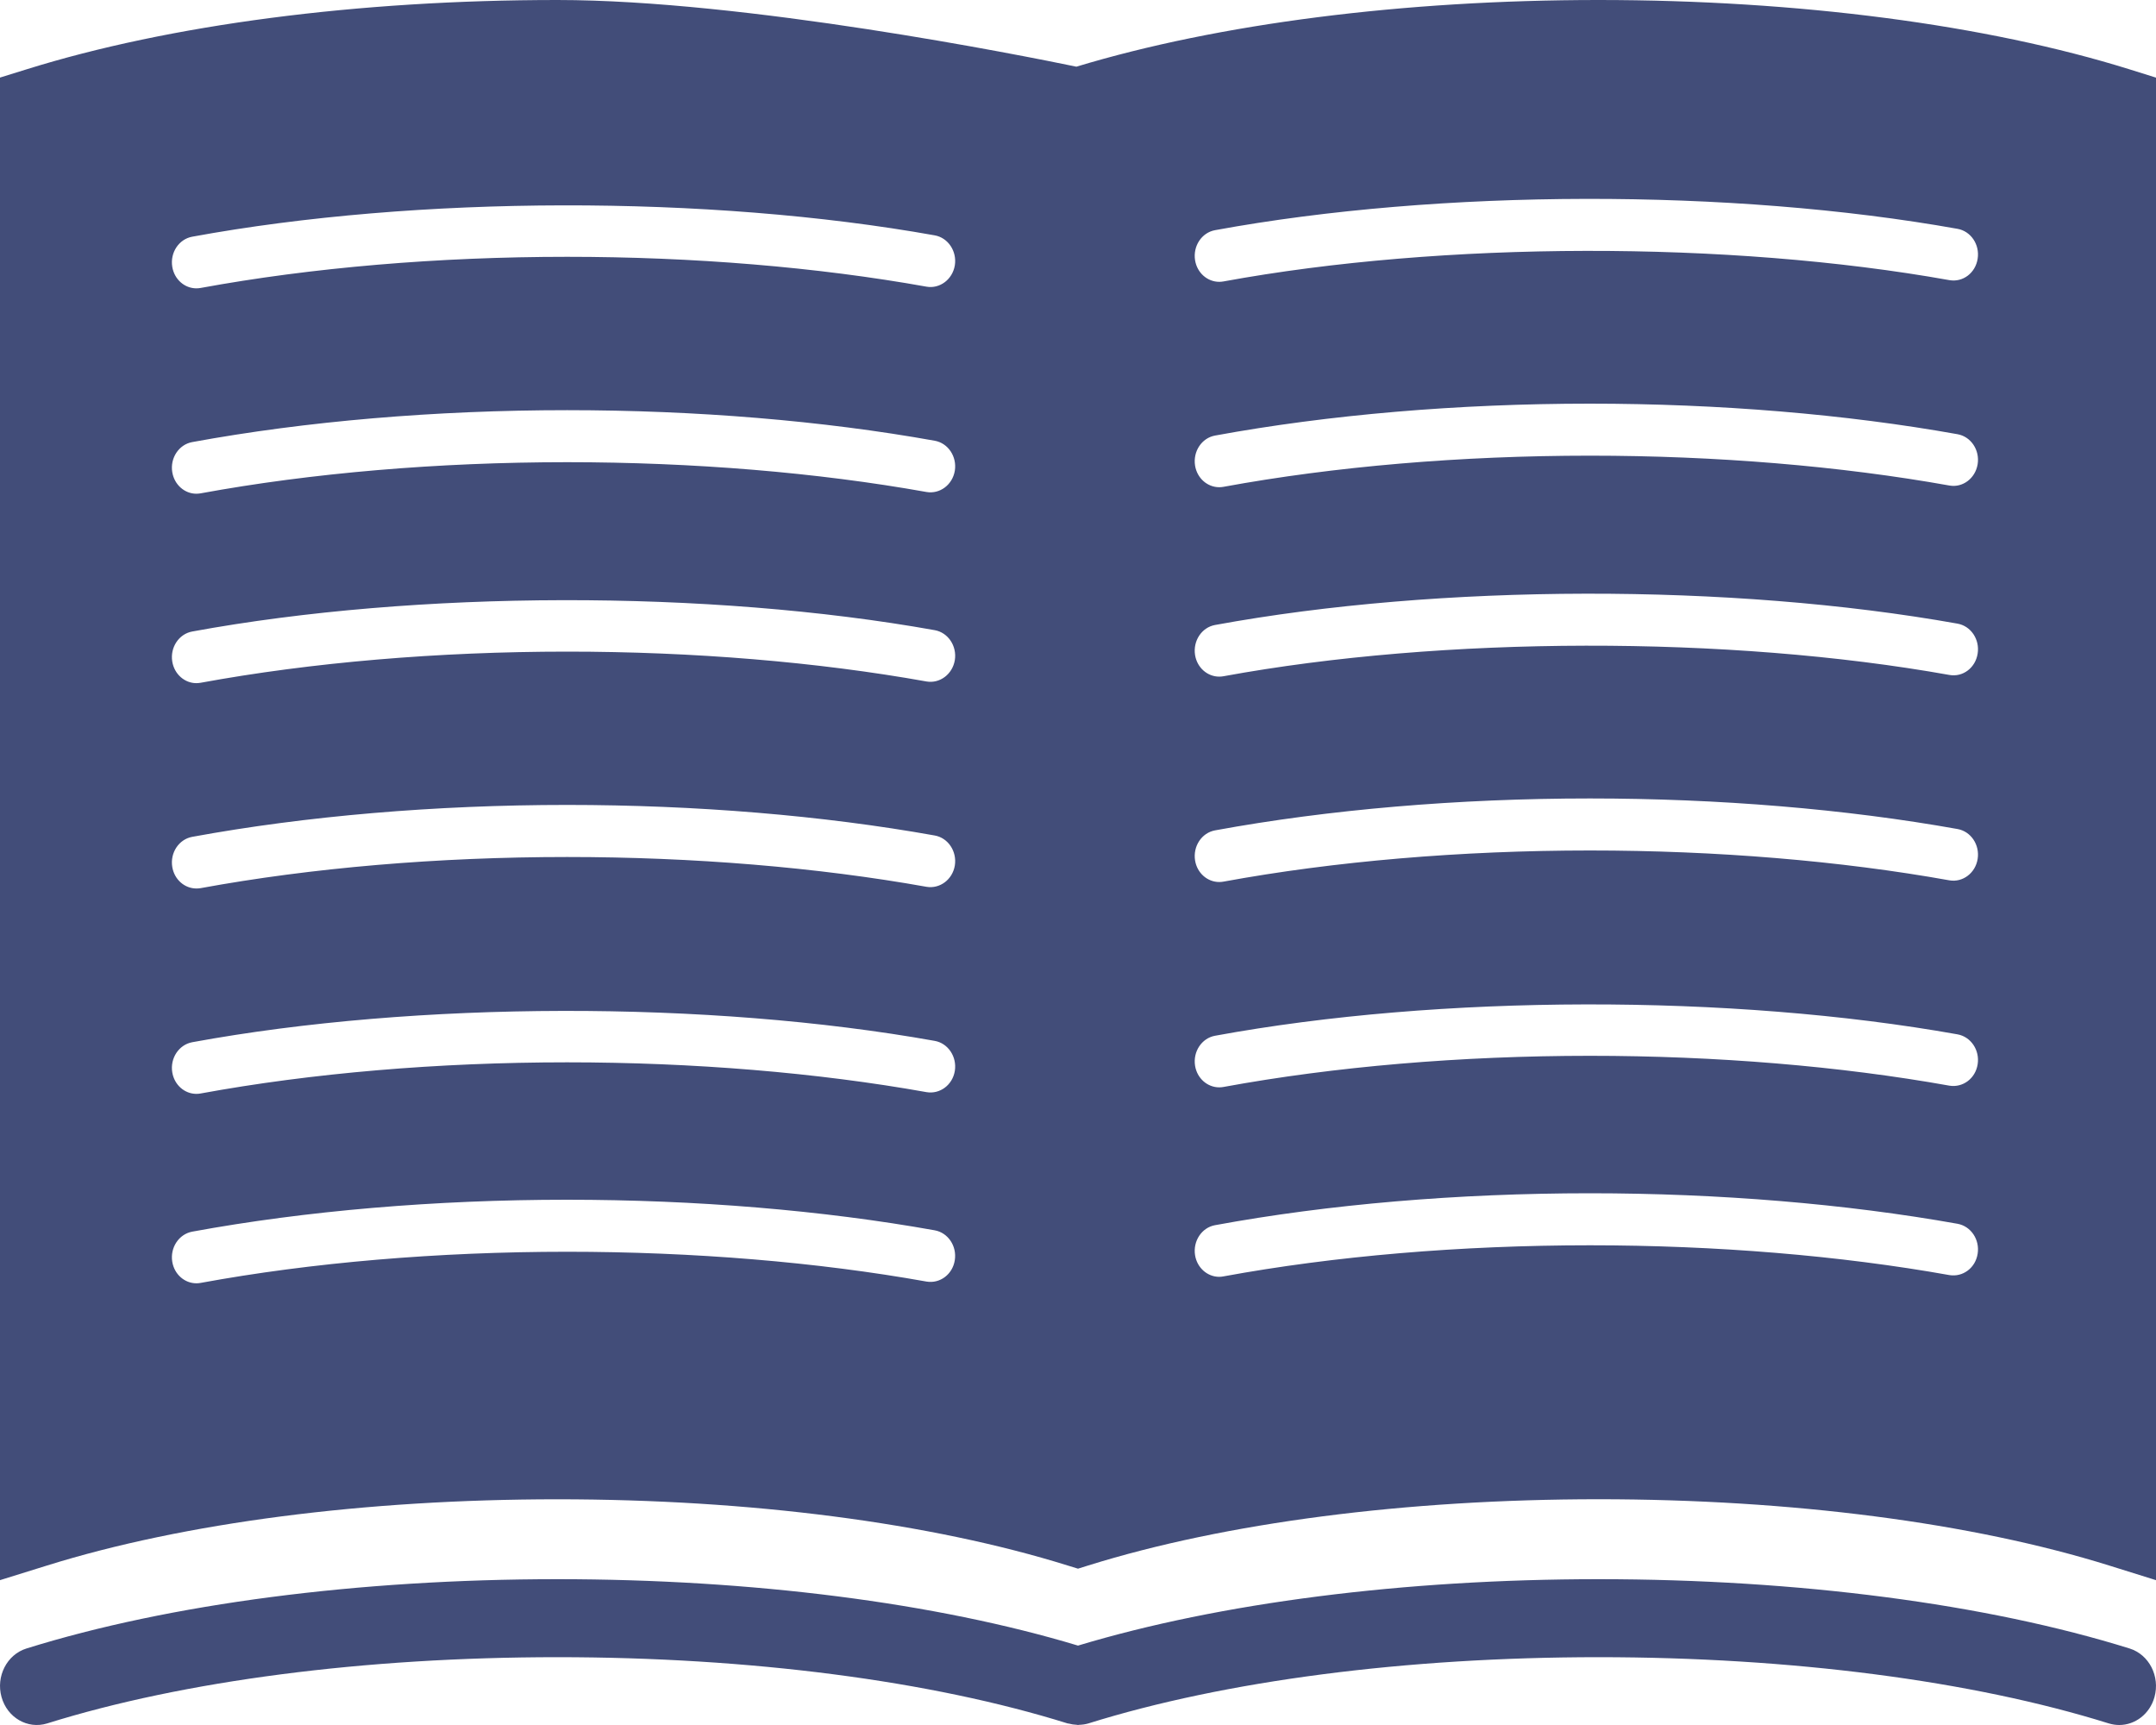 <?xml version="1.0" encoding="UTF-8"?>
<svg width="40px" height="32px" viewBox="0 0 40 32" version="1.1" xmlns="http://www.w3.org/2000/svg" xmlns:xlink="http://www.w3.org/1999/xlink">
    <!-- Generator: Sketch 52.2 (67145) - http://www.bohemiancoding.com/sketch -->
    <title>Shape</title>
    <desc>Created with Sketch.</desc>
    <g id="Symbols" stroke="none" stroke-width="1" fill="none" fill-rule="evenodd">
        <g id="Book-icon" fill="#424D79">
            <g id="library-Hy7YYSUo7">
                <path d="M39.511,30.581 C36.853,29.752 33.354,29.295 29.659,29.295 C26.05,29.295 22.634,29.733 20,30.527 C17.367,29.733 13.951,29.295 10.341,29.295 C6.646,29.295 3.147,29.752 0.49,30.581 C0.128,30.694 -0.078,31.097 0.028,31.48 C0.134,31.864 0.513,32.082 0.874,31.971 C3.41,31.178 6.772,30.742 10.341,30.742 C13.91,30.742 17.272,31.178 19.808,31.971 C19.815,31.973 19.823,31.972 19.831,31.974 C19.878,31.987 19.925,31.994 19.975,31.996 C19.983,31.996 19.992,32 20,32 C20.006,32 20.012,31.997 20.018,31.997 C20.076,31.995 20.134,31.988 20.192,31.971 C22.728,31.178 26.09,30.742 29.659,30.742 C33.228,30.742 36.59,31.178 39.125,31.971 C39.19,31.99 39.254,32 39.318,32 C39.613,32 39.885,31.796 39.972,31.481 C40.078,31.097 39.872,30.694 39.511,30.581 Z M39.511,1.287 C36.853,0.457 33.354,0 29.659,0 C26.038,0 22.606,0.439 19.97,1.237 C18.967,1.029 13.82,0 10.341,0 C6.646,0 3.147,0.457 0.49,1.287 L0,1.439 L0,29.313 L0.874,29.041 C3.411,28.249 6.772,27.813 10.341,27.813 C13.91,27.813 17.271,28.249 19.808,29.041 L20,29.1 L20.192,29.04 C22.729,28.248 26.091,27.812 29.659,27.812 C33.227,27.812 36.589,28.248 39.126,29.04 L40,29.313 L40,1.44 L39.511,1.287 Z M17.19,23.774 C15.165,23.412 12.859,23.221 10.521,23.221 C8.128,23.221 5.777,23.421 3.721,23.799 C3.695,23.804 3.669,23.806 3.643,23.806 C3.426,23.806 3.234,23.641 3.196,23.406 C3.153,23.144 3.319,22.894 3.566,22.848 C5.672,22.461 8.077,22.256 10.521,22.256 C12.909,22.256 15.267,22.452 17.341,22.823 C17.589,22.867 17.756,23.116 17.714,23.379 C17.673,23.641 17.438,23.816 17.19,23.774 Z M17.19,20.26 C15.164,19.898 12.857,19.707 10.521,19.707 C8.13,19.707 5.778,19.907 3.721,20.285 C3.695,20.29 3.669,20.292 3.643,20.292 C3.426,20.292 3.234,20.127 3.196,19.892 C3.153,19.63 3.319,19.38 3.566,19.334 C7.731,18.569 13.139,18.558 17.342,19.309 C17.589,19.353 17.756,19.602 17.715,19.865 C17.673,20.127 17.438,20.302 17.19,20.26 Z M17.19,16.451 C15.166,16.089 12.86,15.898 10.521,15.898 C8.131,15.898 5.779,16.098 3.721,16.476 C3.694,16.48 3.668,16.482 3.643,16.482 C3.426,16.482 3.234,16.317 3.196,16.082 C3.153,15.819 3.319,15.569 3.566,15.524 C5.675,15.137 8.08,14.932 10.522,14.932 C12.91,14.932 15.269,15.128 17.342,15.499 C17.59,15.543 17.756,15.792 17.715,16.055 C17.672,16.318 17.436,16.492 17.19,16.451 Z M17.19,12.642 C15.164,12.279 12.858,12.088 10.521,12.088 C8.131,12.088 5.779,12.288 3.721,12.666 C3.694,12.67 3.668,12.673 3.643,12.673 C3.426,12.673 3.234,12.507 3.196,12.272 C3.153,12.01 3.319,11.76 3.566,11.715 C7.735,10.949 13.142,10.939 17.342,11.69 C17.589,11.734 17.756,11.983 17.715,12.245 C17.672,12.508 17.436,12.684 17.19,12.642 Z M17.19,9.127 C15.166,8.765 12.861,8.574 10.521,8.574 C8.131,8.574 5.779,8.774 3.721,9.152 C3.694,9.156 3.668,9.159 3.643,9.159 C3.426,9.159 3.234,8.993 3.196,8.758 C3.153,8.496 3.319,8.246 3.566,8.201 C5.675,7.814 8.08,7.609 10.522,7.609 C12.911,7.609 15.269,7.804 17.342,8.176 C17.59,8.22 17.756,8.469 17.715,8.731 C17.672,8.994 17.436,9.169 17.19,9.127 Z M17.19,5.318 C15.164,4.955 12.858,4.764 10.521,4.764 C8.131,4.764 5.779,4.964 3.721,5.342 C3.694,5.347 3.668,5.349 3.643,5.349 C3.426,5.349 3.234,5.184 3.196,4.949 C3.153,4.686 3.319,4.436 3.566,4.391 C7.735,3.625 13.142,3.615 17.342,4.366 C17.589,4.41 17.756,4.659 17.715,4.922 C17.672,5.184 17.436,5.361 17.19,5.318 Z M36.168,23.654 C34.142,23.292 31.836,23.101 29.498,23.101 C27.104,23.101 24.753,23.3 22.698,23.678 C22.671,23.683 22.645,23.686 22.62,23.686 C22.402,23.686 22.21,23.52 22.172,23.286 C22.13,23.023 22.295,22.773 22.542,22.728 C24.648,22.34 27.054,22.136 29.498,22.136 C31.886,22.136 34.244,22.332 36.318,22.702 C36.566,22.747 36.733,22.995 36.691,23.258 C36.65,23.521 36.418,23.694 36.168,23.654 Z M36.168,20.14 C34.14,19.777 31.834,19.586 29.498,19.586 C27.106,19.586 24.754,19.786 22.698,20.164 C22.671,20.169 22.645,20.171 22.62,20.171 C22.402,20.171 22.21,20.006 22.172,19.771 C22.13,19.509 22.295,19.259 22.542,19.214 C26.709,18.448 32.116,18.438 36.318,19.188 C36.566,19.233 36.733,19.481 36.691,19.744 C36.65,20.006 36.418,20.18 36.168,20.14 Z M36.168,16.331 C34.143,15.968 31.837,15.777 29.498,15.777 C27.107,15.777 24.755,15.977 22.698,16.355 C22.671,16.36 22.645,16.362 22.62,16.362 C22.402,16.362 22.21,16.197 22.172,15.962 C22.13,15.699 22.295,15.449 22.542,15.404 C24.651,15.017 27.056,14.812 29.498,14.812 C31.887,14.812 34.245,15.008 36.318,15.379 C36.566,15.423 36.733,15.672 36.691,15.935 C36.649,16.197 36.414,16.373 36.168,16.331 Z M36.168,12.521 C32.067,11.788 26.766,11.798 22.698,12.545 C22.671,12.55 22.645,12.552 22.62,12.552 C22.402,12.552 22.21,12.387 22.172,12.152 C22.13,11.889 22.295,11.639 22.542,11.594 C26.711,10.829 32.119,10.819 36.318,11.569 C36.566,11.613 36.733,11.862 36.691,12.125 C36.65,12.388 36.418,12.565 36.168,12.521 Z M36.168,9.007 C34.143,8.645 31.838,8.453 29.498,8.453 C27.107,8.453 24.755,8.653 22.698,9.031 C22.671,9.036 22.645,9.038 22.62,9.038 C22.402,9.038 22.21,8.873 22.172,8.638 C22.13,8.375 22.295,8.125 22.542,8.08 C24.651,7.693 27.056,7.488 29.498,7.488 C31.887,7.488 34.245,7.684 36.318,8.055 C36.566,8.099 36.733,8.348 36.691,8.611 C36.649,8.873 36.414,9.051 36.168,9.007 Z M36.168,5.197 C32.067,4.464 26.766,4.474 22.698,5.221 C22.671,5.226 22.645,5.228 22.62,5.228 C22.402,5.228 22.21,5.063 22.172,4.828 C22.13,4.565 22.295,4.315 22.542,4.27 C26.711,3.505 32.119,3.495 36.318,4.245 C36.566,4.289 36.733,4.538 36.691,4.801 C36.65,5.064 36.418,5.24 36.168,5.197 Z" id="Shape"></path>
            </g>
        </g>
    </g>
</svg>